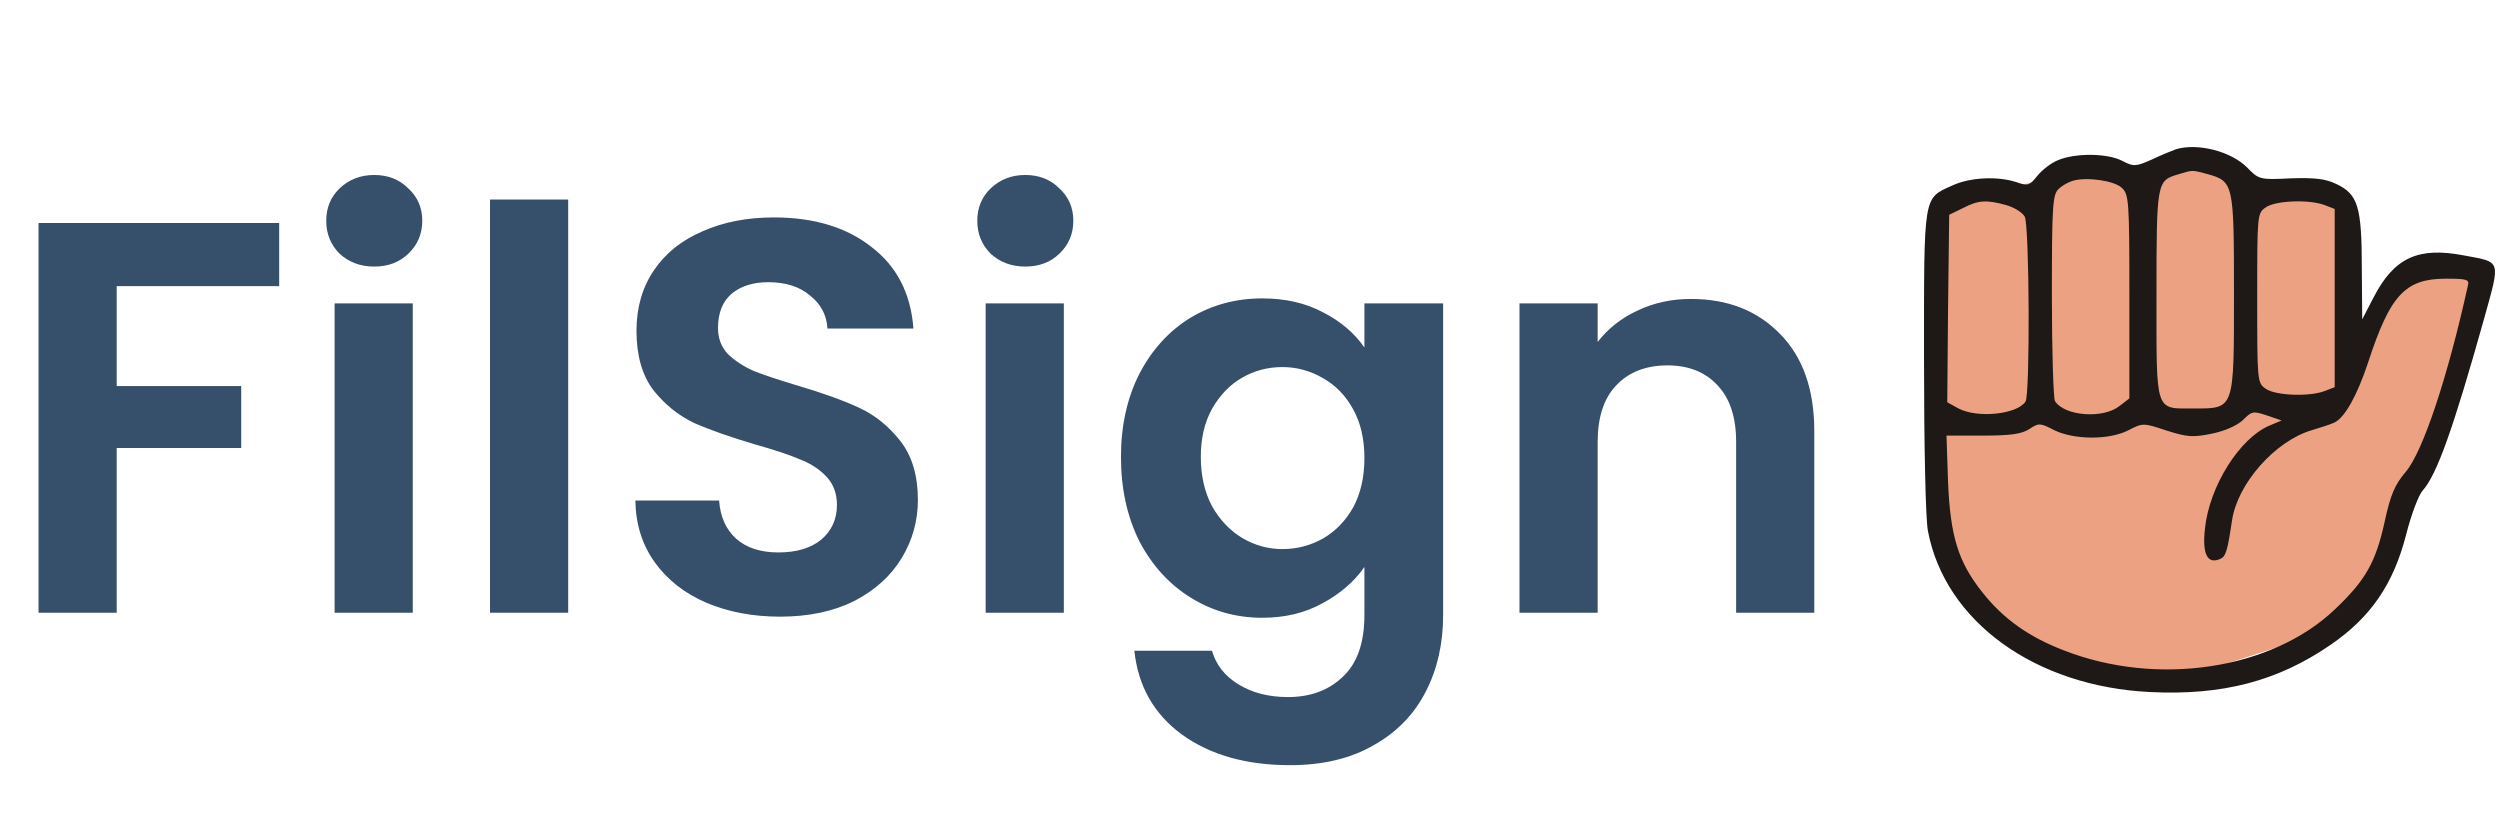 <svg width="204" height="68" viewBox="0 0 204 68" fill="none" xmlns="http://www.w3.org/2000/svg">
<path d="M22.781 18.198V23.346H9.522V31.502H19.683V36.559H9.522V50H3.144V18.198H22.781ZM30.539 21.752C29.415 21.752 28.474 21.402 27.714 20.704C26.985 19.975 26.621 19.079 26.621 18.015C26.621 16.952 26.985 16.072 27.714 15.373C28.474 14.644 29.415 14.279 30.539 14.279C31.663 14.279 32.589 14.644 33.318 15.373C34.078 16.072 34.457 16.952 34.457 18.015C34.457 19.079 34.078 19.975 33.318 20.704C32.589 21.402 31.663 21.752 30.539 21.752ZM33.683 24.759V50H27.304V24.759H33.683ZM46.364 16.284V50H39.985V16.284H46.364ZM63.646 50.319C61.429 50.319 59.424 49.939 57.632 49.18C55.87 48.42 54.473 47.327 53.44 45.899C52.408 44.472 51.876 42.786 51.846 40.842H58.68C58.771 42.148 59.227 43.181 60.047 43.94C60.897 44.7 62.052 45.079 63.51 45.079C64.998 45.079 66.167 44.73 67.018 44.031C67.868 43.302 68.294 42.361 68.294 41.206C68.294 40.265 68.005 39.49 67.428 38.883C66.851 38.275 66.122 37.805 65.241 37.47C64.39 37.106 63.206 36.711 61.687 36.286C59.622 35.678 57.936 35.086 56.63 34.509C55.354 33.901 54.245 33.005 53.304 31.821C52.392 30.606 51.937 28.996 51.937 26.991C51.937 25.108 52.408 23.468 53.349 22.07C54.291 20.673 55.612 19.61 57.313 18.881C59.014 18.122 60.958 17.742 63.145 17.742C66.425 17.742 69.083 18.547 71.118 20.157C73.184 21.736 74.323 23.954 74.536 26.809H67.519C67.458 25.715 66.987 24.819 66.107 24.121C65.256 23.392 64.117 23.027 62.689 23.027C61.444 23.027 60.442 23.346 59.682 23.984C58.953 24.622 58.589 25.548 58.589 26.763C58.589 27.614 58.862 28.328 59.409 28.905C59.986 29.451 60.685 29.907 61.505 30.272C62.355 30.606 63.54 31.001 65.059 31.456C67.124 32.064 68.81 32.671 70.116 33.279C71.422 33.886 72.546 34.797 73.488 36.013C74.429 37.227 74.9 38.822 74.9 40.797C74.9 42.498 74.46 44.077 73.579 45.535C72.698 46.993 71.407 48.162 69.706 49.043C68.005 49.894 65.985 50.319 63.646 50.319ZM83.665 21.752C82.541 21.752 81.6 21.402 80.84 20.704C80.111 19.975 79.747 19.079 79.747 18.015C79.747 16.952 80.111 16.072 80.84 15.373C81.6 14.644 82.541 14.279 83.665 14.279C84.789 14.279 85.715 14.644 86.444 15.373C87.204 16.072 87.583 16.952 87.583 18.015C87.583 19.079 87.204 19.975 86.444 20.704C85.715 21.402 84.789 21.752 83.665 21.752ZM86.809 24.759V50H80.43V24.759H86.809ZM102.998 24.349C104.881 24.349 106.537 24.728 107.964 25.488C109.392 26.217 110.516 27.173 111.336 28.358V24.759H117.76V50.182C117.76 52.521 117.289 54.602 116.348 56.424C115.406 58.277 113.994 59.735 112.11 60.798C110.227 61.892 107.949 62.438 105.276 62.438C101.692 62.438 98.746 61.603 96.437 59.932C94.159 58.262 92.868 55.984 92.564 53.098H98.897C99.231 54.252 99.945 55.164 101.039 55.832C102.163 56.531 103.514 56.88 105.094 56.88C106.947 56.88 108.45 56.318 109.604 55.194C110.759 54.101 111.336 52.43 111.336 50.182V46.264C110.516 47.449 109.377 48.436 107.919 49.225C106.491 50.015 104.851 50.41 102.998 50.41C100.872 50.41 98.928 49.863 97.166 48.77C95.404 47.676 94.007 46.142 92.974 44.168C91.972 42.163 91.471 39.87 91.471 37.288C91.471 34.737 91.972 32.474 92.974 30.499C94.007 28.525 95.389 27.006 97.121 25.943C98.882 24.88 100.841 24.349 102.998 24.349ZM111.336 37.379C111.336 35.83 111.032 34.509 110.425 33.415C109.817 32.292 108.997 31.441 107.964 30.864C106.931 30.256 105.823 29.953 104.638 29.953C103.454 29.953 102.36 30.241 101.358 30.818C100.355 31.395 99.535 32.246 98.897 33.37C98.29 34.463 97.986 35.77 97.986 37.288C97.986 38.807 98.29 40.143 98.897 41.298C99.535 42.422 100.355 43.287 101.358 43.895C102.39 44.502 103.484 44.806 104.638 44.806C105.823 44.806 106.931 44.517 107.964 43.94C108.997 43.333 109.817 42.482 110.425 41.389C111.032 40.265 111.336 38.928 111.336 37.379ZM137.978 24.394C140.985 24.394 143.415 25.351 145.267 27.265C147.12 29.148 148.047 31.79 148.047 35.192V50H141.668V36.058C141.668 34.053 141.167 32.519 140.164 31.456C139.162 30.363 137.795 29.816 136.064 29.816C134.302 29.816 132.905 30.363 131.872 31.456C130.87 32.519 130.369 34.053 130.369 36.058V50H123.99V24.759H130.369V27.902C131.219 26.809 132.297 25.958 133.604 25.351C134.94 24.713 136.398 24.394 137.978 24.394Z" fill="#364F6B"/>
<path d="M158.352 17.367V24.867V45.867L166.852 53.367L176.352 55.867L190.352 51.367L196.352 41.867L199.352 34.367L202.352 22.867L199.352 21.867L196.352 22.867L192.352 29.867L191.352 17.367L187.852 15.367H183.852L181.352 13.867H177.852L175.352 15.367L169.852 13.867L163.852 15.367L158.352 17.367Z" fill="#ECA282"/>
<path d="M177.549 12.182C177.297 12.277 176.411 12.625 175.621 13.004C174.262 13.605 174.104 13.605 173.187 13.131C171.985 12.499 169.362 12.467 167.939 13.068C167.37 13.289 166.611 13.89 166.232 14.364C165.599 15.154 165.473 15.186 164.556 14.87C163.039 14.364 160.794 14.459 159.34 15.123C156.906 16.229 157 15.692 157 29.412C157 36.241 157.127 42.374 157.317 43.322C158.708 50.688 166.042 56.031 175.495 56.473C181.343 56.758 185.832 55.588 190.132 52.648C193.42 50.404 195.285 47.716 196.328 43.67C196.739 42.057 197.34 40.414 197.687 40.034C198.826 38.77 200.153 35.102 202.714 25.966C204.042 21.161 204.137 21.414 201.07 20.845C197.308 20.117 195.348 21.034 193.673 24.291L192.756 26.061L192.724 21.856C192.724 16.893 192.408 15.85 190.669 15.028C189.784 14.585 188.899 14.49 186.907 14.553C184.41 14.68 184.315 14.648 183.366 13.668C182.039 12.341 179.32 11.645 177.549 12.182ZM180.142 14.206C182.26 14.806 182.292 14.996 182.292 23.88C182.292 33.459 182.355 33.332 179.035 33.332C175.811 33.332 175.969 33.806 175.969 24.038C175.969 14.87 176 14.743 177.708 14.237C178.972 13.858 178.814 13.858 180.142 14.206ZM173.124 15.312C173.724 15.85 173.756 16.355 173.756 24.196V32.51L172.934 33.142C171.606 34.186 168.476 33.964 167.686 32.731C167.56 32.542 167.433 28.685 167.433 24.133C167.433 16.672 167.496 15.85 168.002 15.407C168.287 15.123 168.824 14.838 169.172 14.743C170.31 14.427 172.491 14.743 173.124 15.312ZM163.703 16.735C164.367 16.924 165.03 17.335 165.22 17.683C165.599 18.379 165.663 32.194 165.283 32.763C164.619 33.806 161.395 34.154 159.814 33.332L158.897 32.826L158.961 25.176L159.055 17.525L160.162 16.988C161.426 16.324 162.09 16.292 163.703 16.735ZM189.689 16.735L190.511 17.051V24.322V31.593L189.689 31.91C188.456 32.384 185.674 32.289 184.884 31.72C184.188 31.246 184.188 31.119 184.188 24.322C184.188 17.525 184.188 17.399 184.884 16.924C185.674 16.355 188.456 16.261 189.689 16.735ZM201.386 23.279C199.711 30.866 197.687 36.904 196.296 38.517C195.411 39.56 195.064 40.382 194.589 42.563C193.862 45.883 193.04 47.337 190.543 49.708C185.39 54.64 176.032 56.062 168.381 53.059C165.505 51.953 163.45 50.467 161.774 48.349C159.783 45.851 159.15 43.765 158.961 39.339L158.834 35.545H161.806C164.05 35.545 164.967 35.419 165.599 35.008C166.358 34.502 166.485 34.502 167.623 35.102C169.235 35.893 172.112 35.924 173.693 35.102C174.862 34.502 174.894 34.502 176.791 35.134C178.498 35.672 178.94 35.703 180.49 35.387C181.564 35.166 182.544 34.723 183.019 34.281C183.746 33.553 183.841 33.522 184.979 33.901L186.18 34.312L185.2 34.723C182.766 35.735 180.268 39.687 179.921 43.164C179.699 45.187 180.11 46.041 181.122 45.63C181.628 45.44 181.754 44.998 182.133 42.468C182.576 39.465 185.643 35.988 188.646 35.102C189.405 34.881 190.258 34.597 190.511 34.47C191.365 34.028 192.345 32.257 193.23 29.602C195.032 24.069 196.265 22.741 199.584 22.741C201.26 22.741 201.513 22.805 201.386 23.279Z" fill="#1E1916"/>
</svg>
